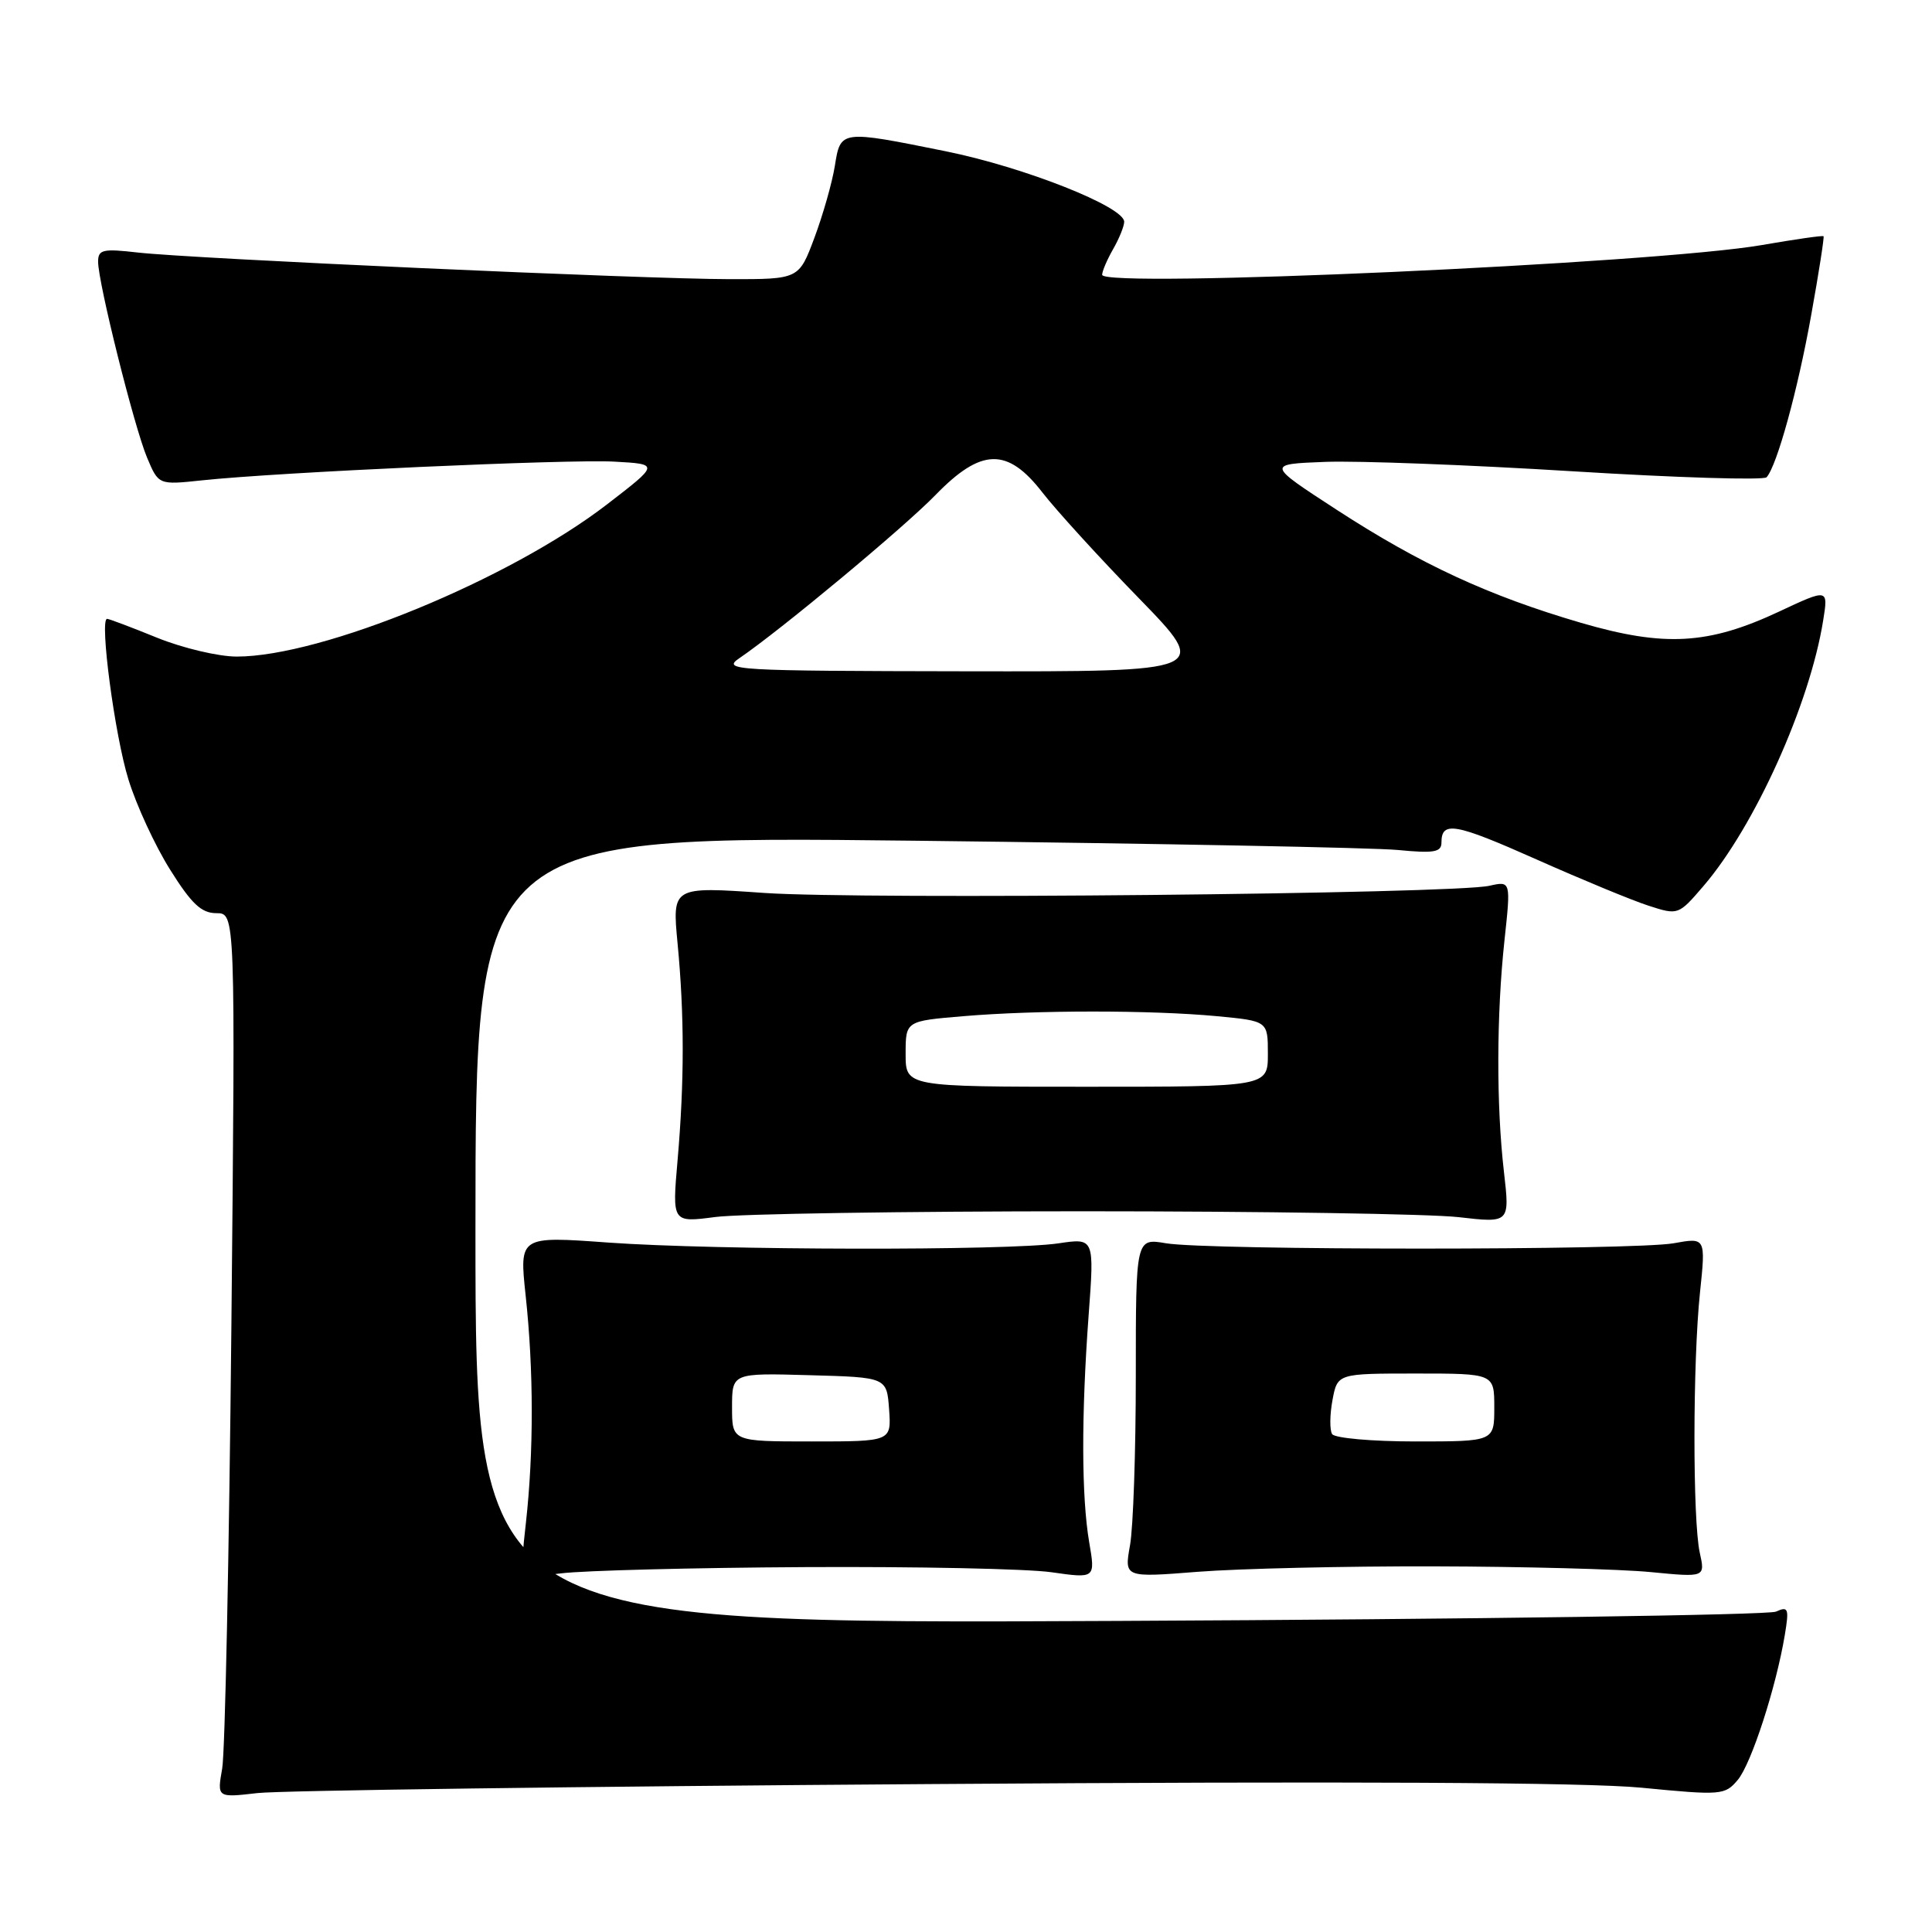 <?xml version="1.0" encoding="UTF-8" standalone="no"?>
<!DOCTYPE svg PUBLIC "-//W3C//DTD SVG 1.1//EN" "http://www.w3.org/Graphics/SVG/1.1/DTD/svg11.dtd" >
<svg xmlns="http://www.w3.org/2000/svg" xmlns:xlink="http://www.w3.org/1999/xlink" version="1.1" viewBox="0 0 256 256">
 <g >
 <path fill="currentColor"
d=" M 123.00 236.40 C 178.68 236.01 210.16 236.17 217.50 236.88 C 228.10 237.91 228.56 237.87 230.26 235.85 C 232.06 233.71 235.35 223.55 236.50 216.62 C 237.08 213.12 236.96 212.81 235.32 213.55 C 234.32 214.00 195.14 214.56 148.25 214.78 C 63.00 215.19 63.00 215.19 63.00 162.96 C 63.00 110.74 63.00 110.74 121.25 111.40 C 153.29 111.77 182.09 112.32 185.25 112.63 C 189.99 113.09 191.00 112.92 191.00 111.65 C 191.00 108.75 192.77 109.06 203.62 113.89 C 209.60 116.55 216.27 119.31 218.44 120.01 C 222.37 121.28 222.40 121.27 225.73 117.39 C 232.51 109.49 239.81 93.30 241.58 82.21 C 242.26 77.98 242.26 77.98 235.69 81.06 C 226.35 85.43 220.54 85.75 209.50 82.53 C 197.26 78.95 188.25 74.78 177.15 67.57 C 167.81 61.50 167.81 61.50 175.63 61.20 C 179.94 61.04 194.70 61.60 208.44 62.45 C 222.17 63.30 233.71 63.65 234.08 63.24 C 235.45 61.73 238.21 51.72 239.99 41.77 C 241.01 36.12 241.74 31.41 241.63 31.30 C 241.52 31.18 237.84 31.71 233.46 32.47 C 219.30 34.92 145.96 38.23 146.04 36.41 C 146.05 35.91 146.71 34.38 147.50 33.00 C 148.29 31.62 148.95 30.00 148.96 29.40 C 149.03 27.42 135.72 22.15 125.34 20.05 C 111.34 17.22 111.38 17.22 110.62 21.99 C 110.27 24.18 109.05 28.46 107.92 31.49 C 105.86 37.00 105.86 37.00 96.68 36.99 C 85.32 36.98 25.42 34.28 18.25 33.46 C 13.62 32.93 13.00 33.07 13.00 34.68 C 13.00 37.45 17.76 56.50 19.48 60.62 C 21.01 64.26 21.01 64.26 26.75 63.65 C 36.86 62.57 75.29 60.83 81.43 61.17 C 87.36 61.50 87.36 61.50 80.45 66.82 C 67.53 76.78 42.67 87.00 31.37 87.00 C 28.94 87.00 24.19 85.87 20.81 84.50 C 17.42 83.12 14.45 82.00 14.19 82.00 C 13.16 82.00 15.21 97.48 17.02 103.29 C 18.07 106.71 20.56 112.09 22.55 115.25 C 25.38 119.77 26.69 121.00 28.67 121.00 C 31.19 121.00 31.19 121.00 30.66 175.75 C 30.36 205.86 29.82 232.23 29.44 234.35 C 28.76 238.21 28.76 238.21 34.13 237.59 C 37.08 237.25 77.07 236.71 123.00 236.40 Z  M 106.65 207.65 C 121.42 207.57 136.12 207.87 139.32 208.33 C 145.15 209.16 145.15 209.16 144.32 204.33 C 143.30 198.31 143.27 187.58 144.25 174.27 C 145.01 164.04 145.01 164.04 140.25 164.75 C 133.61 165.74 94.90 165.67 80.65 164.65 C 68.81 163.79 68.81 163.79 69.65 171.65 C 70.72 181.56 70.73 192.43 69.68 201.83 C 68.86 209.16 68.86 209.16 74.33 208.48 C 77.34 208.10 91.89 207.73 106.65 207.65 Z  M 190.00 207.55 C 201.82 207.58 214.75 207.92 218.73 208.31 C 225.95 209.01 225.95 209.01 225.23 205.75 C 224.28 201.49 224.29 180.47 225.26 171.24 C 226.02 163.97 226.02 163.97 221.76 164.74 C 216.50 165.68 160.00 165.68 154.50 164.74 C 150.50 164.06 150.50 164.06 150.50 182.28 C 150.50 192.30 150.16 202.42 149.73 204.77 C 148.97 209.04 148.97 209.04 158.73 208.27 C 164.11 207.85 178.18 207.52 190.00 207.55 Z  M 143.50 160.50 C 167.15 160.50 189.55 160.85 193.28 161.28 C 200.06 162.06 200.06 162.06 199.28 155.28 C 198.26 146.44 198.29 134.46 199.35 124.61 C 200.20 116.73 200.20 116.73 197.35 117.37 C 192.57 118.45 114.32 119.22 101.28 118.32 C 89.07 117.47 89.07 117.47 89.78 124.99 C 90.69 134.52 90.69 143.29 89.78 153.76 C 89.06 162.01 89.06 162.01 94.78 161.26 C 97.93 160.84 119.85 160.50 143.50 160.50 Z  M 97.99 87.20 C 103.50 83.44 119.77 69.90 123.96 65.59 C 130.02 59.35 133.49 59.27 138.12 65.25 C 139.93 67.59 145.67 73.89 150.89 79.25 C 160.37 89.00 160.37 89.00 127.94 88.95 C 97.11 88.90 95.62 88.81 97.99 87.20 Z  M 97.00 186.47 C 97.00 181.93 97.00 181.93 107.25 182.22 C 117.50 182.50 117.50 182.50 117.81 186.75 C 118.11 191.00 118.11 191.00 107.56 191.00 C 97.00 191.00 97.00 191.00 97.00 186.47 Z  M 176.51 190.02 C 176.18 189.48 176.20 187.45 176.56 185.52 C 177.22 182.00 177.22 182.00 187.61 182.00 C 198.00 182.00 198.00 182.00 198.00 186.50 C 198.00 191.00 198.00 191.00 187.56 191.00 C 181.80 191.00 176.85 190.56 176.51 190.02 Z  M 120.00 139.65 C 120.00 135.29 120.00 135.29 127.65 134.65 C 137.36 133.83 152.53 133.83 161.25 134.65 C 168.00 135.29 168.00 135.29 168.00 139.64 C 168.00 144.00 168.00 144.00 144.00 144.00 C 120.00 144.00 120.00 144.00 120.00 139.65 Z "/>
</g>
</svg>